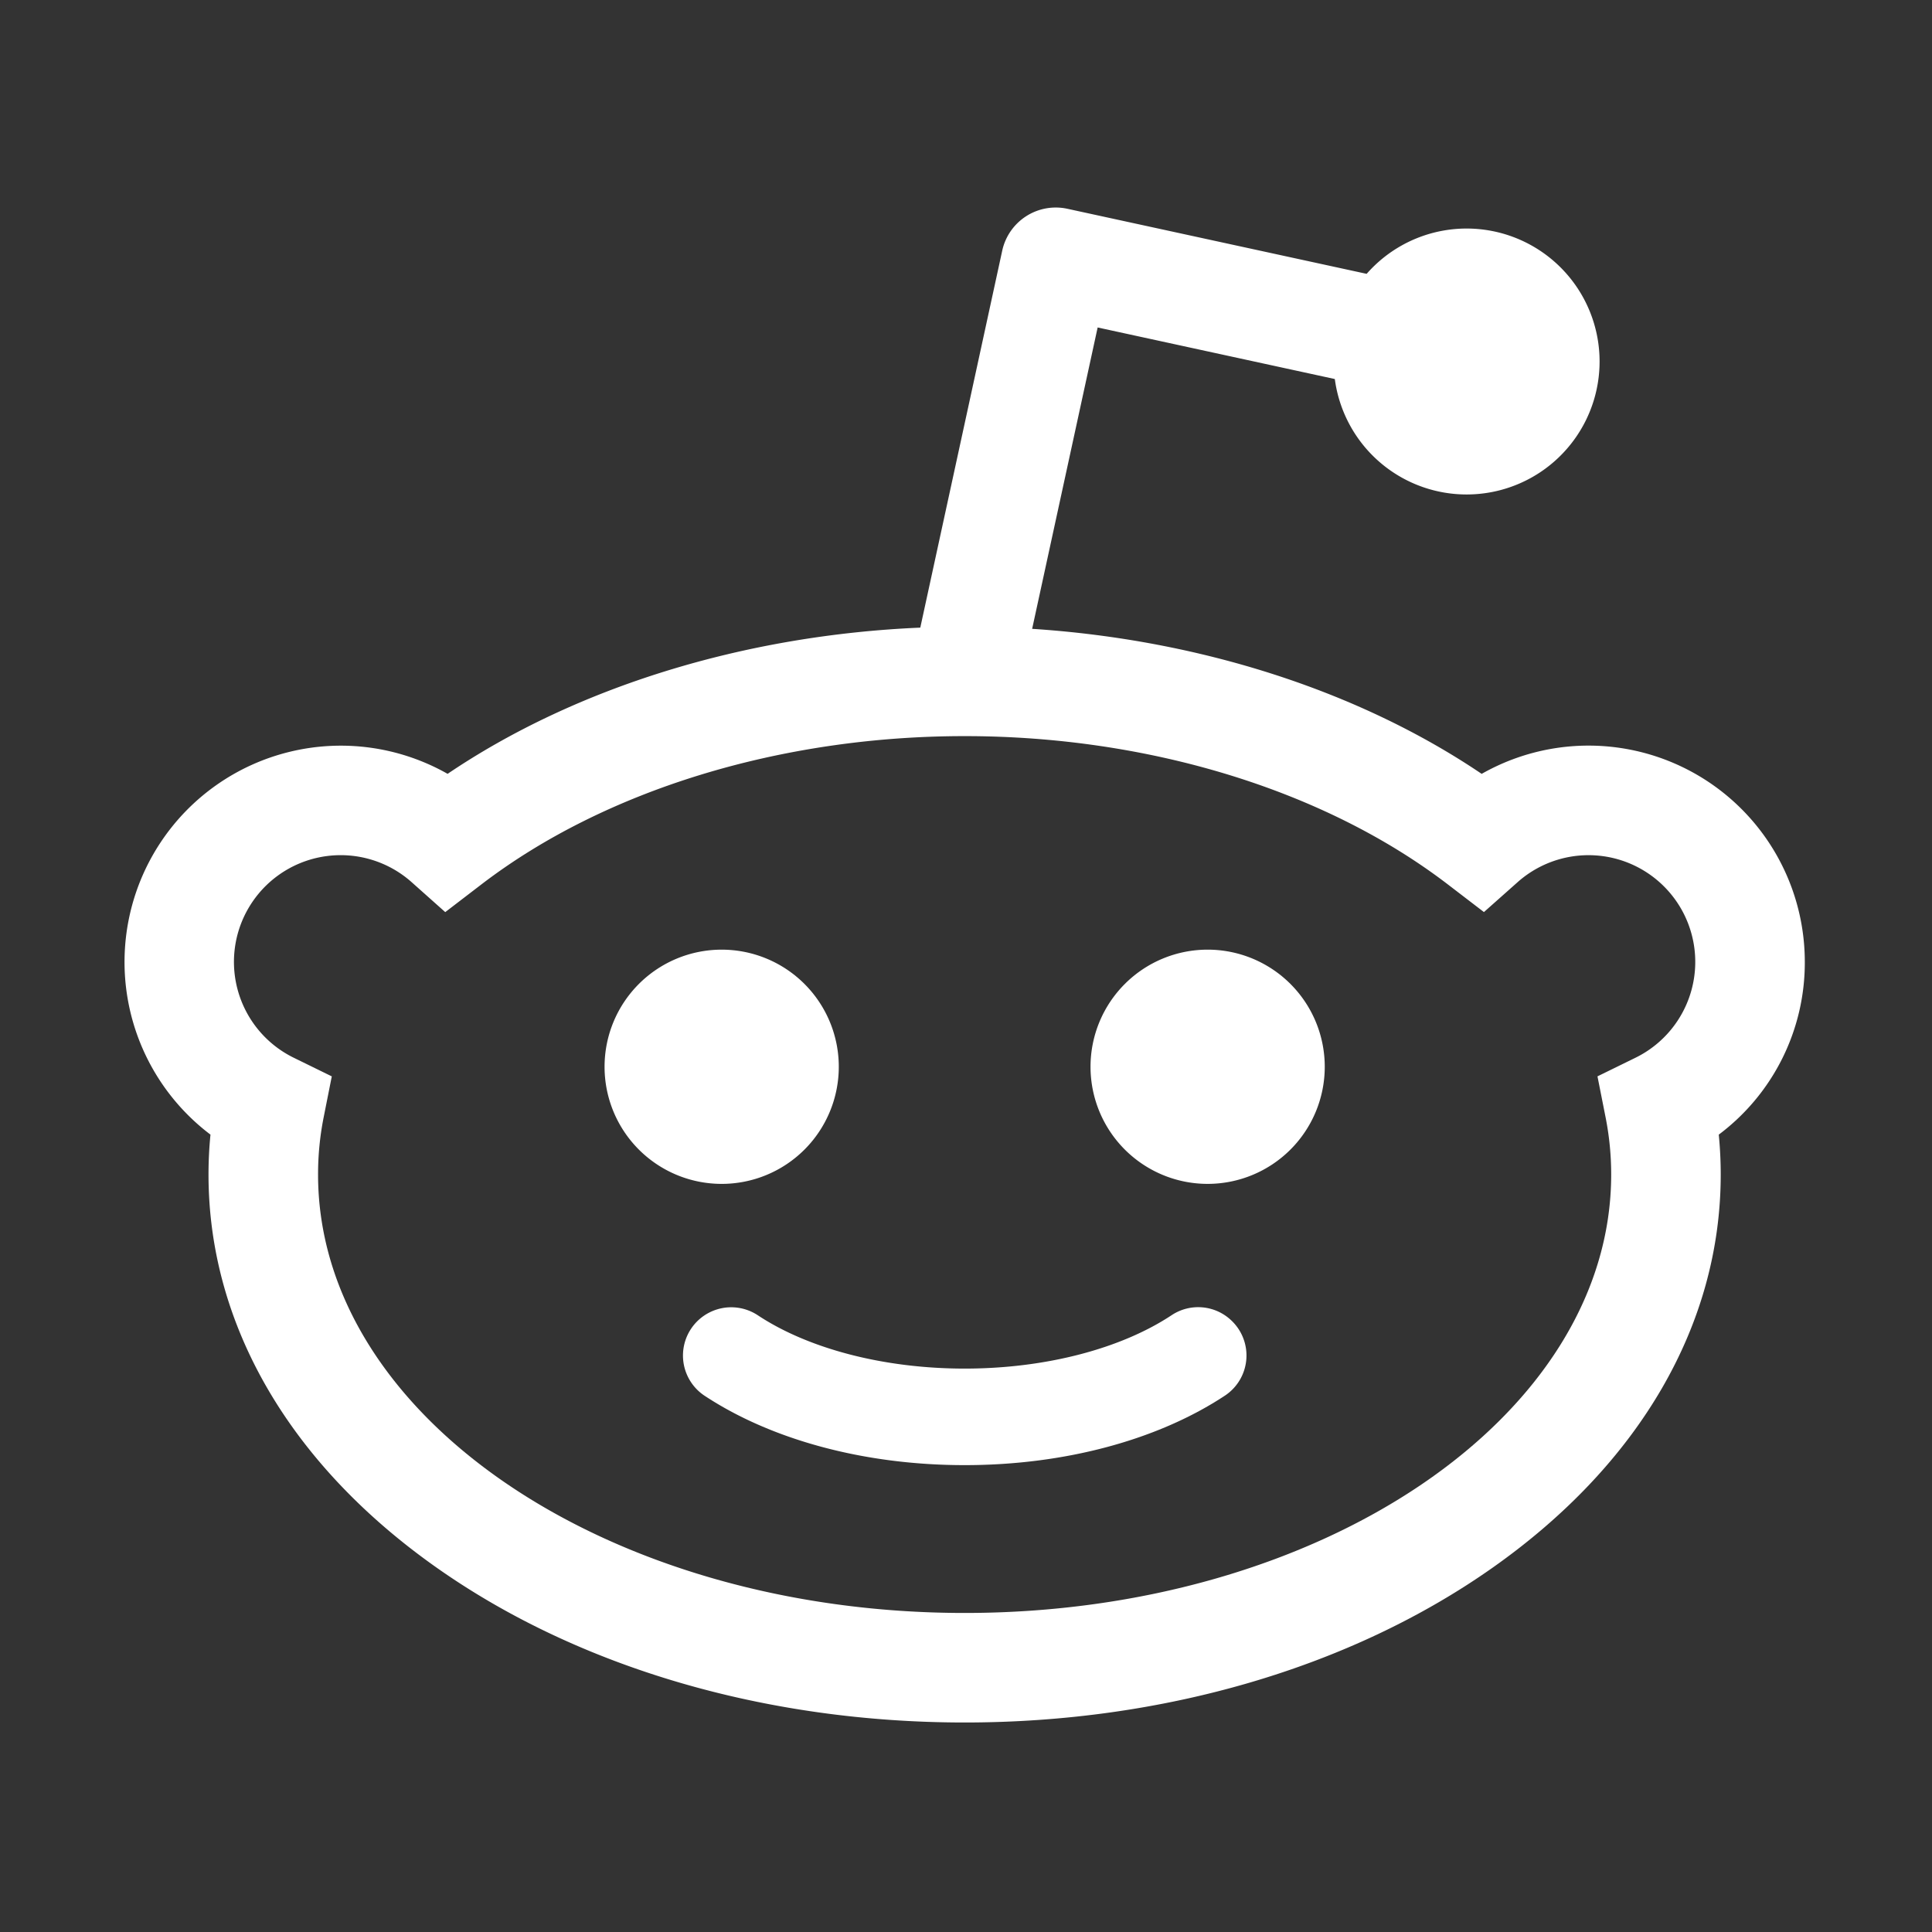 <svg xmlns="http://www.w3.org/2000/svg" xmlns:xlink="http://www.w3.org/1999/xlink" width="512" height="512" viewBox="0 0 512 512">
  <rect x="0" y="0" width="512" height="512" fill="#333333" stroke="none"/>
  <defs>
    <clipPath id="clip-Artboard_4">
      <rect width="512" height="512"/>
    </clipPath>
  </defs>
  <g id="Artboard_4" data-name="Artboard – 4" clip-path="url(#clip-Artboard_4)">
    <rect width="512" height="512" fill="rgba(255,255,255,0)"/>
    <g id="Group_50" data-name="Group 50" transform="translate(33 55)">
      <path id="Path_15" data-name="Path 15" d="M2848.56,199.882a57.311,57.311,0,0,0-85.633-49.8c-32.518-21.974-74.7-35.542-119.13-38.435l17.358-79.863,62.853,13.664a35.237,35.237,0,1,0,8.436-27.877L2653.137.329a14.518,14.518,0,0,0-17.269,11.1l-21.713,99.9c-46.682,1.993-91.262,15.769-125.268,38.747a57.329,57.329,0,0,0-62.841,95.61c-.346,3.5-.52,7.028-.52,10.565,0,39.775,21.524,76.817,60.608,104.3,37.53,26.392,87.172,40.927,139.781,40.927s102.246-14.535,139.77-40.927c39.074-27.486,60.594-64.527,60.594-104.3,0-3.532-.175-7.062-.518-10.563a56.932,56.932,0,0,0,22.8-45.807m-44.921,25.456-10.026,4.909,2.17,10.947a77.739,77.739,0,0,1,1.464,15.058c0,64.072-76.859,116.2-171.332,116.2s-171.358-52.126-171.358-116.2a77.479,77.479,0,0,1,1.461-15.05l2.177-10.952-10.028-4.911a28.283,28.283,0,1,1,31.136-46.6l8.958,7.984,9.525-7.3c32.617-25,79.3-39.335,128.087-39.342l.055,0,.031,0c48.768.007,95.441,14.346,128.056,39.342l9.51,7.287,8.956-7.955a28.282,28.282,0,1,1,31.156,46.583" transform="translate(-2403.268 0)" fill="#fff"/>
      <path id="Path_16" data-name="Path 16" d="M2517.924,112.328a31.036,31.036,0,1,0-31.035,31.037,31.036,31.036,0,0,0,31.035-31.037" transform="translate(-2328.636 115.376)" fill="#fff"/>
      <path id="Path_17" data-name="Path 17" d="M2540.12,81.291a31.036,31.036,0,1,0,31.037,31.037,31.036,31.036,0,0,0-31.037-31.037" transform="translate(-2253.084 115.376)" fill="#fff"/>
      <path id="Path_18" data-name="Path 18" d="M2609.944,124.134a12.73,12.73,0,0,0-15.953-1.58c-13.4,8.888-33.41,14.179-54.884,14.179s-41.489-5.286-54.886-14.175a12.785,12.785,0,0,0-14.182,21.275c17.712,11.736,42.413,18.483,69.068,18.483s51.354-6.747,69.071-18.488A12.754,12.754,0,0,0,2609.944,124.134Z" transform="translate(-2316.46 170.959)" fill="#fff"/>
    </g>
  </g>
</svg>
